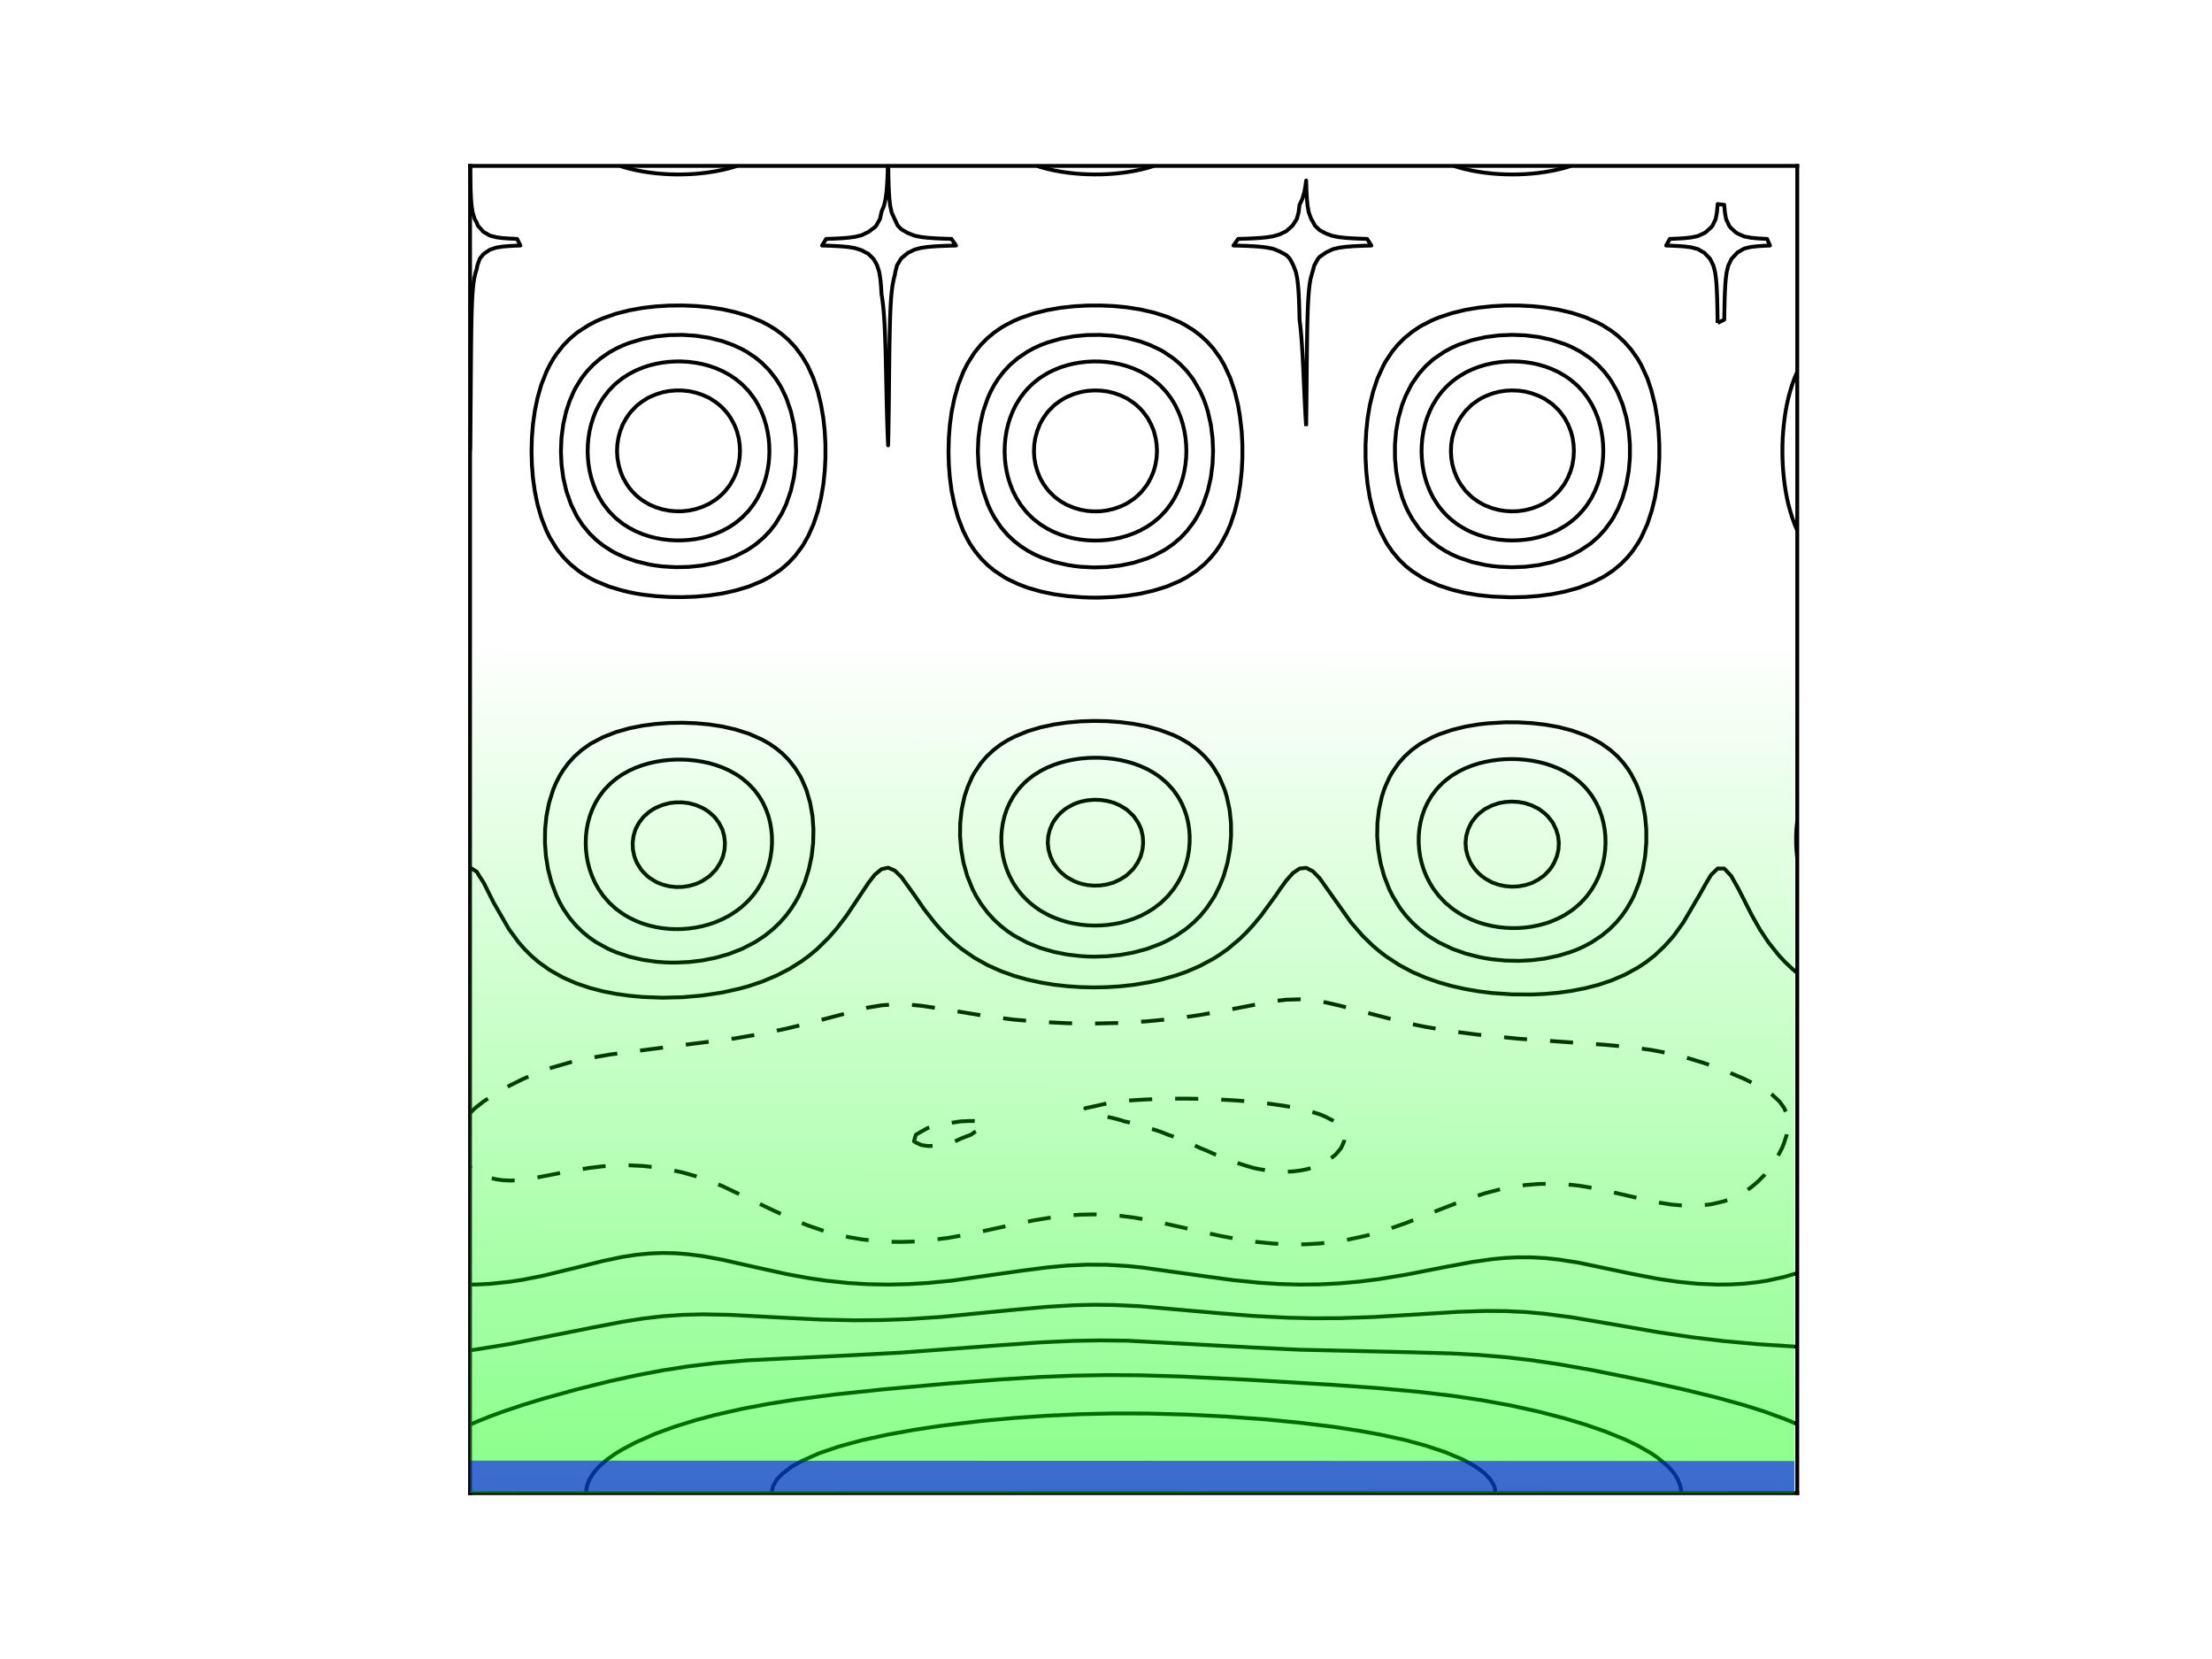 <?xml version="1.0" encoding="UTF-8" standalone="no"?>
<!-- Created with Inkscape (http://www.inkscape.org/) -->

<svg
   xmlns:dc="http://purl.org/dc/elements/1.1/"
   xmlns:cc="http://creativecommons.org/ns#"
   xmlns:rdf="http://www.w3.org/1999/02/22-rdf-syntax-ns#"
   xmlns:svg="http://www.w3.org/2000/svg"
   xmlns="http://www.w3.org/2000/svg"
   xmlns:xlink="http://www.w3.org/1999/xlink"
   xmlns:sodipodi="http://sodipodi.sourceforge.net/DTD/sodipodi-0.dtd"
   xmlns:inkscape="http://www.inkscape.org/namespaces/inkscape"
   id="svg4371"
   version="1.1"
   inkscape:version="0.91 r13725"
   xml:space="preserve"
   width="720"
   height="540"
   viewBox="0 0 720 540"
   sodipodi:docname="deceptive-gradient-with-subset.svg"><defs
     id="defs4375"><linearGradient
       inkscape:collect="always"
       id="linearGradient5111"><stop
         style="stop-color:#00ff00;stop-opacity:1;"
         offset="0"
         id="stop5113" /><stop
         style="stop-color:#00ff00;stop-opacity:0;"
         offset="1"
         id="stop5115" /></linearGradient><clipPath
       clipPathUnits="userSpaceOnUse"
       id="clipPath4389"><path
         d="m 122.4,43.2 345.6,0 0,345.6 -345.6,0 0,-345.6 z"
         id="path4391"
         inkscape:connector-curvature="0" /></clipPath><clipPath
       clipPathUnits="userSpaceOnUse"
       id="clipPath4401"><path
         d="m 122.4,43.2 345.6,0 0,345.6 -345.6,0 0,-345.6 z"
         id="path4403"
         inkscape:connector-curvature="0" /></clipPath><clipPath
       clipPathUnits="userSpaceOnUse"
       id="clipPath4411"><path
         d="m 122.4,43.2 345.6,0 0,345.6 -345.6,0 0,-345.6 z"
         id="path4413"
         inkscape:connector-curvature="0" /></clipPath><clipPath
       clipPathUnits="userSpaceOnUse"
       id="clipPath4431"><path
         d="m 122.4,43.2 345.6,0 0,345.6 -345.6,0 0,-345.6 z"
         id="path4433"
         inkscape:connector-curvature="0" /></clipPath><clipPath
       clipPathUnits="userSpaceOnUse"
       id="clipPath4463"><path
         d="m 122.4,43.2 345.6,0 0,345.6 -345.6,0 0,-345.6 z"
         id="path4465"
         inkscape:connector-curvature="0" /></clipPath><clipPath
       clipPathUnits="userSpaceOnUse"
       id="clipPath4485"><path
         d="m 122.4,43.2 345.6,0 0,345.6 -345.6,0 0,-345.6 z"
         id="path4487"
         inkscape:connector-curvature="0" /></clipPath><clipPath
       clipPathUnits="userSpaceOnUse"
       id="clipPath4507"><path
         d="m 122.4,43.2 345.6,0 0,345.6 -345.6,0 0,-345.6 z"
         id="path4509"
         inkscape:connector-curvature="0" /></clipPath><linearGradient
       inkscape:collect="always"
       xlink:href="#linearGradient5111"
       id="linearGradient5117"
       x1="206.289"
       y1="486"
       x2="207.118"
       y2="208.149"
       gradientUnits="userSpaceOnUse" /></defs><sodipodi:namedview
     pagecolor="#ffffff"
     bordercolor="#666666"
     borderopacity="1"
     objecttolerance="10"
     gridtolerance="10"
     guidetolerance="10"
     inkscape:pageopacity="0"
     inkscape:pageshadow="2"
     inkscape:window-width="1920"
     inkscape:window-height="1033"
     id="namedview4373"
     showgrid="false"
     inkscape:zoom="1.7481481"
     inkscape:cx="293.64632"
     inkscape:cy="250.64567"
     inkscape:window-x="-3"
     inkscape:window-y="24"
     inkscape:window-maximized="1"
     inkscape:current-layer="layer1"
     inkscape:object-paths="true"
     inkscape:snap-intersection-paths="true"
     inkscape:object-nodes="true"
     inkscape:snap-smooth-nodes="true"
     inkscape:snap-midpoints="true" /><g
     id="g4379"
     inkscape:groupmode="layer"
     inkscape:label="deceptive"
     transform="matrix(1.25,0,0,-1.25,0,540)"
     sodipodi:insensitive="true"><g
       id="g4385"><g
         id="g4387"
         clip-path="url(#clipPath4389)"><path
           d="m 328.032,127.536 -1.602,0.336 -0.126,0.032 -1.728,0.508 -1.728,0.544 -1.728,0.564 -0.235,0.08 -1.493,0.608 -1.728,0.686 -1.124,0.434 -0.604,0.28 -1.728,0.767 -1.687,0.681 -0.041,0.02 -1.728,0.807 -1.728,0.703 -0.533,0.198 -1.195,0.552 -1.728,0.69 -1.423,0.486 -0.305,0.138 -1.728,0.684 -1.728,0.561 -1.26,0.346 -0.468,0.185 -1.728,0.581 -1.728,0.468 -1.728,0.383 -0.588,0.111 -1.14,0.378 -1.728,0.464 -1.728,0.375 -1.728,0.31 -1.333,0.201 -0.395,0.287 -1.728,1.12 -0.506,0.321 0.506,0.101 1.728,0.375 1.728,0.392 1.728,0.388 1.728,0.364 0.557,0.109 1.171,0.098 1.728,0.135 1.728,0.122 1.728,0.107 1.728,0.091 1.728,0.075 1.728,0.058 1.728,0.042 1.728,0.026 1.728,0.01 1.728,-0.005 1.728,-0.019 1.728,-0.034 1.728,-0.047 1.728,-0.061 1.728,-0.074 1.728,-0.088 1.728,-0.101 1.728,-0.115 1.728,-0.13 1.04,-0.088 0.688,-0.068 1.728,-0.189 1.728,-0.206 1.728,-0.226 1.728,-0.247 1.728,-0.271 1.728,-0.298 1.172,-0.223 0.556,-0.126 1.728,-0.432 1.728,-0.48 1.728,-0.538 0.438,-0.152 1.29,-0.58 1.728,-0.892 0.438,-0.256 1.29,-1.156 0.548,-0.572 0.749,-1.728 -0.074,-1.728 -0.765,-1.728 -0.458,-0.559 -0.997,-1.169 -0.731,-0.581 -1.551,-1.147 -0.177,-0.097 -1.728,-0.834 -1.728,-0.715 -0.247,-0.082 -1.481,-0.38 -1.728,-0.326 -1.728,-0.207 -1.728,-0.089 -1.728,0.023 -1.728,0.127 -1.728,0.219 -1.728,0.297"
           style="fill:none;stroke:#000000;stroke-width:1;stroke-linecap:butt;stroke-linejoin:round;stroke-miterlimit:10;stroke-dasharray:6, 6;stroke-dashoffset:0;stroke-opacity:1"
           id="path4393"
           inkscape:connector-curvature="0" /><path
           d="m 238.176,134.642 -0.177,0.142 0.177,0.687 0.304,1.041 1.424,0.829 1.624,0.899 0.104,0.032 1.728,0.441 1.728,0.389 1.728,0.344 1.728,0.306 1.434,0.216 0.294,0.026 1.728,0.086 1.728,0.02 1.728,-0.07 0.578,-0.061 -0.075,-1.728 -0.503,-0.197 -1.728,-0.872 -0.893,-0.659 L 252,136.217 l -1.728,-0.676 -1.599,-0.757 -0.129,-0.037 -1.728,-0.433 -1.728,-0.386 -1.728,-0.279 -1.728,-0.077 -1.728,0.266 -1.728,0.805"
           style="fill:none;stroke:#000000;stroke-width:1;stroke-linecap:butt;stroke-linejoin:round;stroke-miterlimit:10;stroke-dasharray:6, 6;stroke-dashoffset:0;stroke-opacity:1"
           id="path4395"
           inkscape:connector-curvature="0" /></g></g><g
       id="g4397"><g
         id="g4399"
         clip-path="url(#clipPath4401)"><path
           d="m 122.4,142.163 1.294,1.261 0.434,0.352 1.745,1.376 3.439,2.238 3.456,1.948 3.456,1.715 3.456,1.495 3.456,1.287 5.849,1.686 4.519,0.951 5.184,0.909 10.368,1.365 22.464,2.877 6.912,1.2 6.392,1.338 5.704,1.382 15.552,4.101 3.456,0.567 3.456,0.261 3.456,-0.056 3.456,-0.319 5.184,-0.772 12.096,-1.982 6.912,-0.861 7.112,-0.592 6.712,-0.33 6.912,-0.089 6.912,0.161 6.912,0.413 6.912,0.673 6.399,0.899 5.697,0.99 13.824,2.677 3.456,0.395 3.456,0.099 3.456,-0.25 3.456,-0.572 3.456,-0.803 17.28,-4.499 5.184,-1.058 6.912,-1.156 6.912,-0.893 10.368,-1.03 10.368,-0.731 12.096,-0.841 6.912,-0.641 5.184,-0.707 5.184,-0.993 3.456,-0.86 5.184,-1.581 5.184,-1.898 5.184,-2.198 3.456,-1.719 1.728,-0.987 2.165,-1.479 1.864,-1.728 1.235,-1.728 0.702,-1.728 0.282,-1.728 -0.048,-1.728 -0.306,-1.728 -0.709,-2.205 -0.499,-1.251 -1.229,-2.357 -0.649,-1.099 -1.191,-1.728 -1.616,-1.947 -1.728,-1.731 -1.817,-1.506 -2.718,-1.728 -2.377,-1.112 -1.728,-0.644 -3.456,-0.808 -3.456,-0.375 -3.456,0.007 -3.456,0.317 -3.456,0.547 -3.456,0.726 -12.096,2.806 -5.184,0.853 -3.456,0.342 -3.456,0.14 -3.456,-0.068 -3.456,-0.282 -3.456,-0.501 -3.456,-0.702 -3.456,-0.908 -5.184,-1.689 -6.912,-2.675 -8.64,-3.436 -5.184,-1.806 -5.184,-1.487 -5.184,-1.118 -3.456,-0.531 -3.456,-0.36 -3.456,-0.201 -3.456,-0.043 -5.184,0.22 -5.184,0.529 -3.456,0.52 -5.184,0.971 -6.912,1.543 -10.377,2.313 -5.175,0.912 -3.456,0.432 -3.456,0.273 -3.456,0.106 -3.456,-0.065 -3.456,-0.232 -3.456,-0.391 -5.184,-0.851 -6.912,-1.437 -10.368,-2.254 -5.184,-0.899 -5.184,-0.665 -3.456,-0.265 -3.456,-0.112 -3.456,0.048 -3.458,0.215 -3.454,0.413 -3.456,0.596 -3.456,0.777 -3.456,1.001 -3.456,1.187 -3.456,1.368 -5.184,2.361 -13.824,6.599 -3.456,1.371 -3.456,1.188 -3.456,0.978 -3.456,0.764 -3.456,0.555 -3.456,0.366 -3.456,0.163 -3.456,-0.032 -3.456,-0.223 -3.53,-0.423 -5.11,-0.849 -10.368,-2.014 -3.456,-0.377 -1.728,-0.049 -1.728,0.078 -1.728,0.229 -1.728,0.402 -2.3,0.852 -1.156,0.662 -1.728,1.286 0,0"
           style="fill:none;stroke:#000000;stroke-width:1;stroke-linecap:butt;stroke-linejoin:round;stroke-miterlimit:10;stroke-dasharray:6, 6;stroke-dashoffset:0;stroke-opacity:1"
           id="path4405"
           inkscape:connector-curvature="0" /></g></g><g
       id="g4407"><g
         id="g4409"
         clip-path="url(#clipPath4411)"><path
           d="m 468,100.491 -3.456,-1.02 -4.465,-0.975 -2.447,-0.383 -3.456,-0.375 -3.456,-0.201 -3.456,-0.039 -5.184,0.217 -5.184,0.511 -5.184,0.771 -6.912,1.322 -13.824,2.903 -5.184,0.807 -3.456,0.363 -3.456,0.193 -3.456,0.014 -3.456,-0.162 -3.456,-0.325 -5.184,-0.738 -6.912,-1.284 -10.368,-2.03 -6.912,-1.132 -5.184,-0.657 -5.184,-0.458 -5.184,-0.259 -5.184,-0.056 -5.184,0.142 -5.184,0.327 -6.912,0.69 -8.64,1.175 -15.135,2.121 -3.873,0.386 -5.184,0.308 -5.184,0.04 -5.184,-0.234 -5.342,-0.499 -6.754,-0.876 -18.16,-2.58 -6.032,-0.577 -5.184,-0.31 -5.184,-0.115 -5.184,0.095 -5.184,0.312 -5.701,0.595 -4.667,0.689 -5.676,1.039 -8.148,1.797 -8.64,1.949 -5.184,0.951 -3.832,0.487 -3.08,0.244 -3.456,0.074 -3.456,-0.14 -3.456,-0.346 -3.456,-0.53 -5.184,-1.085 -6.912,-1.725 -8.64,-2.102 -5.184,-1.029 -3.456,-0.538 -5.184,-0.543 -3.456,-0.171 -1.728,-0.022 0,0"
           style="fill:none;stroke:#000000;stroke-width:1;stroke-linecap:butt;stroke-linejoin:round;stroke-miterlimit:10;stroke-dasharray:none;stroke-opacity:1"
           id="path4415"
           inkscape:connector-curvature="0" /><path
           d="m 122.4,206.076 1.728,-1.043 0.673,-1.129 1.134,-1.728 2.588,-5.184 3.983,-6.912 2.536,-3.456 1.516,-1.728 1.726,-1.728 2.002,-1.728 2.85,-2.028 3.456,-1.95 3.456,-1.511 3.456,-1.172 3.456,-0.905 3.456,-0.676 3.456,-0.482 3.456,-0.324 5.184,-0.196 5.184,0.127 5.184,0.451 5.184,0.777 4.379,0.976 2.533,0.694 3.456,1.164 3.816,1.598 3.337,1.728 3.215,2.033 1.932,1.423 2.072,1.728 2.908,2.865 1.728,1.954 0.323,0.366 2.651,3.456 5.776,8.64 1.619,2.07 1.728,1.42 1.728,0.393 1.728,-0.748 1.728,-1.682 3.528,-4.909 2.377,-3.456 2.736,-3.502 1.728,-1.972 1.728,-1.775 1.728,-1.59 1.863,-1.529 3.321,-2.297 3.456,-1.93 3.456,-1.548 3.456,-1.235 3.456,-0.98 3.456,-0.754 3.456,-0.569 3.456,-0.392 3.456,-0.231 3.456,-0.079 3.456,0.069 3.456,0.22 3.456,0.379 4.244,0.708 2.668,0.578 4.073,1.15 2.839,1 3.456,1.498 3.456,1.86 1.728,1.091 2.064,1.463 3.12,2.632 1.728,1.69 1.728,1.879 1.728,2.075 0.311,0.364 3.79,5.184 1.171,1.728 1.641,2.263 1.728,1.943 1.728,1.176 1.728,0.182 1.728,-0.883 1.728,-1.764 8.209,-11.557 2.988,-3.456 2.627,-2.545 1.728,-1.477 1.728,-1.329 3.456,-2.266 3.456,-1.841 3.456,-1.495 3.456,-1.208 3.456,-0.978 3.456,-0.764 3.456,-0.596 3.456,-0.427 5.184,-0.356 5.184,-0.036 3.456,0.156 3.456,0.31 3.456,0.481 3.456,0.674 3.456,0.884 3.456,1.153 3.456,1.477 3.456,1.888 2.086,1.384 2.22,1.728 2.607,2.469 1.728,1.924 0.679,0.791 2.495,3.456 4.054,6.912 1.956,3.456 1.184,1.982 1.728,1.684 1.728,-0.012 1.807,-1.926 1.932,-3.456 3.51,-6.912 1.961,-3.456 2.284,-3.456 2.76,-3.456 1.625,-1.728 1.837,-1.728 1.293,-1.084 0,0"
           style="fill:none;stroke:#000000;stroke-width:1;stroke-linecap:butt;stroke-linejoin:round;stroke-miterlimit:10;stroke-dasharray:none;stroke-opacity:1"
           id="path4417"
           inkscape:connector-curvature="0" /><path
           d="m 122.451,388.8 0.017,-1.728 0.024,-1.728 0.035,-1.728 0.052,-1.728 0.083,-1.728 0.141,-1.728 0.259,-1.728 0.543,-1.728 0.523,-0.926 0.292,-0.802 1.436,-1.58 0.224,-0.148 1.504,-0.873 1.728,-0.443 1.728,-0.214 1.728,-0.119 1.728,-0.073 0.161,-0.006 0.851,-1.728 -1.012,-0.035 -1.728,-0.082 -1.728,-0.137 -1.728,-0.256 -1.728,-0.575 -0.982,-0.643 -0.746,-0.55 -0.941,-1.178 -0.612,-1.728 -0.175,-0.962 -0.254,-0.766 -0.407,-1.728 -0.241,-1.728 -0.155,-1.728 -0.107,-1.728 -0.077,-1.728 -0.058,-1.728 -0.045,-1.728 -0.035,-1.728 -0.029,-1.728 -0.024,-1.728 -0.02,-1.728 -0.018,-1.728 -0.016,-1.728 -0.014,-1.728 -0.013,-1.728 -0.013,-1.728 -0.012,-1.728 -0.013,-1.728 -0.013,-1.728 -0.014,-1.728 -0.015,-1.728 -0.016,-1.728 -0.018,-1.728 -0.021,-1.728 -0.024,-1.728 -0.028,-1.728 -0.029,-1.58"
           style="fill:none;stroke:#000000;stroke-width:1;stroke-linecap:butt;stroke-linejoin:round;stroke-miterlimit:10;stroke-dasharray:none;stroke-opacity:1"
           id="path4419"
           inkscape:connector-curvature="0" /><path
           d="m 231.3,388.8 0.024,-1.728 0.034,-1.728 0.05,-1.728 0.075,-1.728 0.119,-1.728 0.201,-1.728 0.369,-1.728 0.771,-1.728 0.05,-0.083 0.773,-1.645 0.955,-0.963 1.315,-0.765 0.413,-0.222 1.728,-0.678 1.728,-0.345 1.728,-0.197 1.728,-0.123 1.728,-0.082 1.728,-0.057 0.932,-0.024 0.796,-1.129 0.409,-0.599 -0.409,-0.009 -1.728,-0.046 -1.728,-0.064 -1.728,-0.094 -1.728,-0.145 -1.728,-0.241 -1.728,-0.45 -1.362,-0.68 -0.366,-0.155 -1.728,-1.427 -0.116,-0.146 -1.038,-1.728 -0.441,-1.728 -0.132,-0.819 -0.246,-0.909 -0.342,-1.728 -0.221,-1.728 -0.152,-1.728 -0.11,-1.728 -0.082,-1.728 -0.064,-1.728 -0.05,-1.728 -0.041,-1.728 -0.034,-1.728 -0.029,-1.728 -0.025,-1.728 -0.022,-1.728 -0.02,-1.728 -0.019,-1.728 -0.018,-1.728 -0.018,-1.728 -0.018,-1.728 -0.018,-1.728 -0.02,-1.728 -0.021,-1.728 -0.024,-1.728 -0.026,-1.728 -0.03,-1.728 -0.034,-1.728 -0.039,-1.728 -0.005,-0.202 -0.011,0.202 -0.079,1.728 -0.069,1.728 -0.06,1.728 -0.053,1.728 -0.047,1.728 -0.043,1.728 -0.039,1.728 -0.037,1.728 -0.036,1.728 -0.035,1.728 -0.036,1.728 -0.038,1.728 -0.04,1.728 -0.044,1.728 -0.05,1.728 -0.058,1.728 -0.068,1.728 -0.082,1.728 -0.1,1.728 -0.126,1.728 -0.163,1.728 -0.218,1.728 -0.195,1.212 -0.027,0.516 -0.109,1.728 -0.169,1.728 -0.284,1.728 -0.539,1.728 -0.6,1.109 -0.378,0.619 -1.35,1.321 -0.816,0.407 -0.912,0.504 -1.728,0.558 -1.728,0.283 -1.728,0.164 -1.728,0.103 -1.728,0.069 -1.658,0.047 1.068,1.728 0.591,0.017 1.728,0.061 1.728,0.09 1.728,0.139 1.728,0.23 1.728,0.418 1.609,0.773 0.119,0.053 1.728,1.28 0.358,0.395 0.969,1.728 0.381,1.728 0.02,0.135 0.651,1.593 0.4,1.728 0.238,1.728 0.15,1.728 0.1,1.728 0.068,1.728 0.048,1.728"
           style="fill:none;stroke:#000000;stroke-width:1;stroke-linecap:butt;stroke-linejoin:round;stroke-miterlimit:10;stroke-dasharray:none;stroke-opacity:1"
           id="path4421"
           inkscape:connector-curvature="0" /><path
           d="m 340.128,321.047 -0.027,0.361 -0.113,1.728 -0.101,1.728 -0.092,1.728 -0.085,1.728 -0.08,1.728 -0.077,1.728 -0.076,1.728 -0.078,1.728 -0.081,1.728 -0.087,1.728 -0.096,1.728 -0.108,1.728 -0.125,1.728 -0.147,1.728 -0.177,1.728 -0.18,1.461 -0.005,0.267 -0.038,1.728 -0.05,1.728 -0.067,1.728 -0.092,1.728 -0.134,1.728 -0.207,1.728 -0.348,1.728 -0.665,1.728 -0.123,0.249 -0.777,1.479 -0.951,0.985 -1.387,0.743 -0.341,0.196 -1.728,0.695 -1.728,0.342 -1.728,0.195 -1.728,0.122 -1.728,0.081 -1.728,0.057 -1.656,0.04 1.225,1.728 0.431,0.011 1.728,0.051 1.728,0.071 1.728,0.105 1.728,0.162 1.728,0.27 1.728,0.498 1.15,0.56 0.578,0.272 1.632,1.456 0.096,0.142 1.017,1.586 0.466,1.728 0.224,1.728 0.021,0.23 0.715,1.498 0.513,1.728 0.323,1.728 0.177,1.386 0.035,-1.386 0.063,-1.728 0.1,-1.728 0.168,-1.728 0.308,-1.728 0.64,-1.728 0.414,-0.685 0.557,-1.043 1.171,-1.139 1.079,-0.589 0.649,-0.342 1.728,-0.62 1.728,-0.321 1.728,-0.186 1.728,-0.117 1.728,-0.078 1.728,-0.055 0.32,-0.009 1.112,-1.728 -1.432,-0.038 -1.728,-0.061 -1.728,-0.089 -1.728,-0.137 -1.728,-0.226 -1.728,-0.414 -1.566,-0.763 -0.162,-0.065 -1.728,-1.204 -0.388,-0.459 -0.97,-1.728 -0.37,-1.437 -0.099,-0.291 -0.476,-1.728 -0.284,-1.728 -0.184,-1.728 -0.127,-1.728 -0.092,-1.728 -0.069,-1.728 -0.053,-1.728 -0.042,-1.728 -0.034,-1.728 -0.029,-1.728 -0.024,-1.728 -0.021,-1.728 -0.019,-1.728 -0.017,-1.728 -0.016,-1.728 -0.015,-1.728 -0.015,-1.728 -0.015,-1.728 -0.016,-1.728 -0.017,-1.728 -0.018,-1.728 -0.02,-1.728 -0.022,-1.728 -0.005,-0.361"
           style="fill:none;stroke:#000000;stroke-width:1;stroke-linecap:butt;stroke-linejoin:round;stroke-miterlimit:10;stroke-dasharray:none;stroke-opacity:1"
           id="path4423"
           inkscape:connector-curvature="0" /><path
           d="m 447.264,347.901 -0.015,1.155 -0.026,1.728 -0.034,1.728 -0.046,1.728 -0.063,1.728 -0.092,1.728 -0.142,1.728 -0.24,1.728 -0.459,1.728 -0.611,1.239 -0.237,0.489 -1.491,1.565 -0.292,0.163 -1.436,0.822 -1.728,0.445 -1.728,0.218 -1.728,0.124 -1.728,0.077 -1.302,0.041 0.946,1.728 0.356,0.011 1.728,0.069 1.728,0.108 1.728,0.184 1.728,0.35 1.728,0.794 0.33,0.213 1.398,1.235 0.403,0.493 0.826,1.728 0.32,1.728 0.153,1.728 0.026,0.42 1.728,-0.185 0.015,-0.236 0.149,-1.728 0.309,-1.728 0.783,-1.728 0.472,-0.592 1.242,-1.136 0.486,-0.325 1.728,-0.765 1.728,-0.333 1.728,-0.172 1.728,-0.1 0.773,-0.032 0.775,-1.728 -1.547,-0.064 -1.728,-0.114 -1.728,-0.202 -1.728,-0.415 -1.591,-0.932 -0.137,-0.078 -1.554,-1.65 -0.174,-0.36 -0.667,-1.368 -0.436,-1.728 -0.23,-1.728 -0.137,-1.728 -0.089,-1.728 -0.061,-1.728 -0.044,-1.728 -0.033,-1.728 -0.026,-1.728 -0.004,-0.291 -1.728,-0.864"
           style="fill:none;stroke:#000000;stroke-width:1;stroke-linecap:butt;stroke-linejoin:round;stroke-miterlimit:10;stroke-dasharray:none;stroke-opacity:1"
           id="path4425"
           inkscape:connector-curvature="0" /></g></g><g
       id="g4427"><g
         id="g4429"
         clip-path="url(#clipPath4431)"><path
           d="m 468,81.31 -10.368,0.678 -8.64,0.786 -8.64,1.042 -8.64,1.298 -12.096,2.11 -10.368,1.757 -6.912,0.91 -5.184,0.465 -5.184,0.244 -5.184,0.032 -6.912,-0.223 -10.368,-0.643 -12.096,-0.727 -8.64,-0.286 -6.912,-0.03 -6.912,0.16 -8.64,0.455 -8.64,0.687 -20.736,1.831 -6.912,0.327 -5.184,0.057 -5.184,-0.117 -6.912,-0.405 -8.64,-0.779 -19.008,-1.864 -8.64,-0.569 -6.912,-0.253 -6.912,-0.06 -8.64,0.183 -10.368,0.512 -13.824,0.747 -6.912,0.12 -5.184,-0.134 -5.184,-0.37 -5.184,-0.611 -5.184,-0.82 L 154.727,86.4 132.768,82.03 l -8.64,-1.409 -1.728,-0.255 0,0"
           style="fill:none;stroke:#000000;stroke-width:1;stroke-linecap:butt;stroke-linejoin:round;stroke-miterlimit:10;stroke-dasharray:none;stroke-opacity:1"
           id="path4435"
           inkscape:connector-curvature="0" /><path
           d="m 468,218.269 -0.071,-0.541 -0.15,-1.728 -0.073,-1.728 10e-4,-1.728 0.074,-1.728 0.148,-1.728 0.071,-0.552"
           style="fill:none;stroke:#000000;stroke-width:1;stroke-linecap:butt;stroke-linejoin:round;stroke-miterlimit:10;stroke-dasharray:none;stroke-opacity:1"
           id="path4437"
           inkscape:connector-curvature="0" /><path
           d="m 468,335.184 -0.719,-1.68 -0.622,-1.728 -0.388,-1.267 -0.142,-0.461 -0.463,-1.728 -0.385,-1.728 -0.318,-1.728 -0.257,-1.728 -0.163,-1.379 -0.043,-0.349 -0.165,-1.728 -0.115,-1.728 -0.068,-1.728 -0.021,-1.728 0.024,-1.728 0.07,-1.728 0.118,-1.728 0.168,-1.728 0.032,-0.257 0.176,-1.471 0.26,-1.728 0.321,-1.728 0.389,-1.728 0.466,-1.728 0.116,-0.377 0.416,-1.351 0.626,-1.728 L 468,293.888"
           style="fill:none;stroke:#000000;stroke-width:1;stroke-linecap:butt;stroke-linejoin:round;stroke-miterlimit:10;stroke-dasharray:none;stroke-opacity:1"
           id="path4439"
           inkscape:connector-curvature="0" /><path
           d="m 161.445,388.8 0.699,-0.228 1.728,-0.486 1.728,-0.403 1.728,-0.33 1.728,-0.264 0.145,-0.017 1.583,-0.194 1.728,-0.155 1.728,-0.1 1.728,-0.047 1.728,0.004 1.728,0.056 1.728,0.109 1.728,0.164 1.27,0.163 0.458,0.058 1.728,0.275 1.728,0.341 1.728,0.416 1.728,0.501 0.412,0.137"
           style="fill:none;stroke:#000000;stroke-width:1;stroke-linecap:butt;stroke-linejoin:round;stroke-miterlimit:10;stroke-dasharray:none;stroke-opacity:1"
           id="path4441"
           inkscape:connector-curvature="0" /><path
           d="m 270.021,388.8 0.987,-0.316 1.728,-0.471 1.728,-0.39 1.728,-0.318 1.587,-0.233 0.141,-0.021 1.728,-0.202 1.728,-0.145 1.728,-0.091 1.728,-0.039 1.728,0.013 1.728,0.065 1.728,0.118 1.728,0.174 0.965,0.129 0.763,0.1 1.728,0.285 1.728,0.353 1.728,0.43 1.728,0.516 0.128,0.043"
           style="fill:none;stroke:#000000;stroke-width:1;stroke-linecap:butt;stroke-linejoin:round;stroke-miterlimit:10;stroke-dasharray:none;stroke-opacity:1"
           id="path4443"
           inkscape:connector-curvature="0" /><path
           d="m 378.59,388.8 1.282,-0.401 1.728,-0.457 1.728,-0.377 1.728,-0.307 1.313,-0.186 0.415,-0.06 1.728,-0.193 1.728,-0.136 1.728,-0.082 1.728,-0.03 1.728,0.022 1.728,0.074 1.728,0.127 1.728,0.183 0.68,0.095 1.048,0.143 1.728,0.296 1.728,0.366 1.728,0.443 1.565,0.48"
           style="fill:none;stroke:#000000;stroke-width:1;stroke-linecap:butt;stroke-linejoin:round;stroke-miterlimit:10;stroke-dasharray:none;stroke-opacity:1"
           id="path4445"
           inkscape:connector-curvature="0" /><path
           d="m 172.512,181.438 1.728,-0.08 1.728,-0.016 3.456,0.156 3.456,0.41 3.456,0.683 3.456,0.989 3.456,1.346 3.456,1.793 2.467,1.633 2.15,1.728 1.795,1.728 1.521,1.728 1.3,1.728 1.135,1.769 0.94,1.687 1.528,3.456 1.085,3.456 0.73,3.456 0.39,3.456 0.075,3.456 -0.245,3.456 -0.602,3.456 -1.017,3.456 -1.156,2.669 -0.397,0.787 -1.331,2.15 -1.728,2.186 -1.728,1.725 -1.728,1.402 -1.757,1.177 -1.699,0.959 -3.456,1.525 -3.456,1.096 -3.456,0.791 -3.456,0.528 -3.456,0.313 -3.456,0.127 -3.456,-0.063 -3.456,-0.249 -3.456,-0.449 -3.456,-0.692 -3.456,-0.979 -3.456,-1.356 -2.929,-1.55 -0.527,-0.325 -1.975,-1.403 -1.958,-1.728 -1.575,-1.728 -1.405,-1.913 -0.944,-1.543 -0.874,-1.728 -0.731,-1.728 -1.076,-3.456 -0.683,-3.456 -0.34,-3.456 -0.038,-3.456 0.254,-3.456 0.562,-3.456 0.899,-3.456 1.243,-3.306 0.891,-1.878 0.983,-1.728 1.583,-2.297 1.728,-2.039 1.728,-1.679 1.728,-1.408 1.766,-1.217 3.154,-1.728 1.992,-0.863 3.456,-1.157 3.456,-0.798 3.456,-0.495 1.728,-0.144 0,0"
           style="fill:none;stroke:#000000;stroke-width:1;stroke-linecap:butt;stroke-linejoin:round;stroke-miterlimit:10;stroke-dasharray:none;stroke-opacity:1"
           id="path4447"
           inkscape:connector-curvature="0" /><path
           d="m 281.376,183.034 1.728,-0.105 1.728,-0.043 3.456,0.102 3.456,0.357 3.456,0.629 3.456,0.93 3.456,1.293 1.728,0.806 2.427,1.349 2.524,1.728 2.057,1.728 1.715,1.728 1.645,1.991 1.728,2.574 0.374,0.619 1.354,2.731 0.981,2.453 0.994,3.456 0.635,3.456 0.295,3.456 -0.029,3.456 -0.366,3.456 -0.755,3.456 -0.532,1.728 -1.224,2.916 -0.263,0.54 -1.465,2.426 -0.742,1.03 -1.489,1.728 -1.849,1.728 -2.348,1.728 -2.212,1.29 -1.728,0.831 -3.456,1.305 -3.456,0.956 -3.456,0.664 -3.456,0.447 -3.456,0.25 -3.456,0.065 -3.456,-0.115 -3.456,-0.304 -3.456,-0.502 -3.456,-0.738 -3.456,-1.042 -3.346,-1.381 -1.838,-0.957 -1.728,-1.079 -1.883,-1.419 -1.851,-1.728 -1.489,-1.728 -1.689,-2.521 -0.529,-0.935 L 252,227.124 251.165,224.64 l -0.748,-3.456 -0.38,-3.456 -0.042,-3.456 0.286,-3.456 0.604,-3.456 0.982,-3.456 1.399,-3.456 0.893,-1.728 1.297,-2.094 1.728,-2.297 1.728,-1.889 1.728,-1.583 1.728,-1.348 1.728,-1.16 3.456,-1.851 3.456,-1.375 3.456,-0.999 3.456,-0.684 3.456,-0.406 0,0"
           style="fill:none;stroke:#000000;stroke-width:1;stroke-linecap:butt;stroke-linejoin:round;stroke-miterlimit:10;stroke-dasharray:none;stroke-opacity:1"
           id="path4449"
           inkscape:connector-curvature="0" /><path
           d="m 385.056,182.812 1.728,-0.335 1.728,-0.266 3.456,-0.335 3.456,-0.082 3.456,0.17 3.456,0.435 3.615,0.771 3.297,1.024 1.779,0.704 1.677,0.781 1.753,0.947 2.605,1.728 2.093,1.728 1.722,1.728 1.441,1.728 1.218,1.728 1.264,2.173 0.653,1.283 1.377,3.456 0.962,3.456 0.605,3.456 0.3,3.456 -0.005,3.456 -0.317,3.456 -0.647,3.456 -0.471,1.728 -0.729,2.076 -0.57,1.38 -1.158,2.23 -0.752,1.226 -1.271,1.728 -1.553,1.728 -1.93,1.728 -2.461,1.728 -2.402,1.326 -1.728,0.781 -3.456,1.228 -3.456,0.895 -3.456,0.616 -3.456,0.391 -3.456,0.203 -3.456,0.014 -4.49,-0.27 -2.422,-0.267 -3.456,-0.581 -3.536,-0.88 -3.376,-1.151 -1.728,-0.753 -2.86,-1.552 -0.596,-0.379 -1.846,-1.349 -1.911,-1.728 -1.532,-1.728 -1.623,-2.335 -0.653,-1.121 -1.075,-2.313 -0.453,-1.143 -0.558,-1.728 -0.77,-3.456 -0.404,-3.456 -0.06,-3.456 0.265,-3.456 0.587,-3.456 0.941,-3.456 1.35,-3.456 0.861,-1.728 1.696,-2.788 0.457,-0.668 1.352,-1.728 1.647,-1.791 1.812,-1.665 2.261,-1.728 2.839,-1.758 3.571,-1.698 3.341,-1.189 3.456,-0.896 0,0"
           style="fill:none;stroke:#000000;stroke-width:1;stroke-linecap:butt;stroke-linejoin:round;stroke-miterlimit:10;stroke-dasharray:none;stroke-opacity:1"
           id="path4451"
           inkscape:connector-curvature="0" /><path
           d="m 283.104,276.413 1.728,-0.034 1.728,0.011 3.456,0.154 3.456,0.327 3.456,0.537 3.467,0.801 3.445,1.066 3.456,1.477 1.728,0.941 2.567,1.701 2.064,1.728 1.675,1.728 1.387,1.728 1.16,1.728 1.515,2.804 1.032,2.38 1.14,3.456 0.828,3.456 0.571,3.456 0.375,3.456 0.179,3.456 -0.002,3.456 -0.184,3.456 -0.484,4.118 -0.475,2.794 -0.841,3.456 -1.158,3.456 -1.587,3.456 -1.123,1.905 -1.728,2.393 -1.728,1.911 -1.728,1.565 -1.728,1.302 -2.081,1.292 -1.375,0.74 -3.456,1.479 -3.456,1.08 -3.456,0.796 -3.456,0.544 -3.456,0.333 -3.456,0.15 -3.456,-0.021 -3.456,-0.193 -3.456,-0.382 -3.456,-0.603 -3.456,-0.857 -3.456,-1.177 -1.728,-0.732 -2.247,-1.157 -1.209,-0.714 -1.728,-1.197 -1.861,-1.545 -1.711,-1.728 -1.612,-2 -1.728,-2.712 -1.122,-2.2 -1.358,-3.456 -0.978,-3.456 -0.721,-3.456 -0.473,-3.456 -0.269,-3.456 -0.088,-3.456 0.085,-3.456 0.265,-3.456 0.467,-3.456 0.735,-3.551 0.94,-3.361 1.338,-3.456 1.178,-2.336 0.648,-1.12 1.169,-1.728 1.639,-2.012 1.728,-1.727 1.76,-1.445 2.622,-1.728 0.802,-0.459 2.686,-1.269 2.498,-0.961 3.456,-0.994 3.456,-0.727 3.456,-0.481 3.73,-0.293 1.454,-0.067 0,0"
           style="fill:none;stroke:#000000;stroke-width:1;stroke-linecap:butt;stroke-linejoin:round;stroke-miterlimit:10;stroke-dasharray:none;stroke-opacity:1"
           id="path4453"
           inkscape:connector-curvature="0" /><path
           d="m 393.696,276.472 3.456,0.083 3.456,0.257 3.456,0.453 3.456,0.691 3.456,0.949 3.456,1.31 2.879,1.448 0.577,0.33 2.091,1.398 2.099,1.728 1.703,1.728 1.407,1.728 1.34,1.997 0.841,1.459 1.58,3.456 1.149,3.456 0.849,3.456 0.578,3.456 0.373,3.456 0.186,3.456 10e-4,3.456 -0.184,3.456 -0.371,3.456 -0.576,3.456 -0.972,3.855 -1.029,3.057 -1.585,3.456 -1.008,1.728 -1.562,2.218 -1.728,1.979 -1.728,1.615 -1.728,1.339 -2.361,1.49 -1.095,0.599 -3.456,1.516 -3.456,1.111 -3.456,0.816 -3.456,0.563 -3.456,0.349 -3.456,0.164 -3.456,-0.007 -3.456,-0.178 -3.456,-0.365 -3.456,-0.583 -3.456,-0.836 -3.456,-1.143 -1.728,-0.716 -2.541,-1.29 -0.915,-0.531 -1.772,-1.197 -2.111,-1.728 -1.711,-1.728 -1.412,-1.728 -1.634,-2.474 -0.559,-0.982 -1.584,-3.456 -1.155,-3.456 -0.849,-3.456 -0.583,-3.456 -0.363,-3.456 -0.181,-3.456 -0.001,-3.456 0.178,-3.456 0.359,-3.456 0.577,-3.456 0.841,-3.456 1.14,-3.456 0.724,-1.728 1.457,-2.823 0.375,-0.633 1.353,-1.971 1.728,-2.053 1.728,-1.666 1.728,-1.375 2.442,-1.574 1.014,-0.566 3.456,-1.546 3.456,-1.13 3.456,-0.83 3.456,-0.572 3.456,-0.356 4.585,-0.185 0.599,-0.008 0,0"
           style="fill:none;stroke:#000000;stroke-width:1;stroke-linecap:butt;stroke-linejoin:round;stroke-miterlimit:10;stroke-dasharray:none;stroke-opacity:1"
           id="path4455"
           inkscape:connector-curvature="0" /><path
           d="m 163.872,277.793 1.728,-0.345 1.728,-0.282 3.456,-0.402 3.456,-0.213 3.456,-0.041 3.456,0.128 3.456,0.308 3.456,0.515 3.456,0.769 3.456,1.036 3.456,1.433 1.82,0.965 2.657,1.728 0.708,0.537 1.728,1.515 1.728,1.844 1.728,2.302 0.467,0.714 1.261,2.266 1.3,2.918 1.153,3.456 0.825,3.456 0.587,3.456 0.373,3.456 0.179,3.456 -6.5e-4,3.456 -0.18,3.456 -0.376,3.456 -0.591,3.456 -0.832,3.456 -1.163,3.456 -1.273,2.838 -0.313,0.618 -1.415,2.355 -1.728,2.299 -1.728,1.844 -1.728,1.516 -1.728,1.265 -1.78,1.089 -1.676,0.887 -3.456,1.442 -3.456,1.049 -3.456,0.776 -3.456,0.525 -3.456,0.316 -3.456,0.135 -3.456,-0.035 -3.456,-0.208 -3.456,-0.398 -3.456,-0.624 -3.456,-0.878 -3.456,-1.211 -1.728,-0.747 -1.972,-1.03 -2.683,-1.728 -0.529,-0.393 -1.728,-1.468 -1.728,-1.779 -1.728,-2.208 -0.712,-1.063 -1.016,-1.767 -0.843,-1.689 -1.354,-3.456 -0.986,-3.456 -0.71,-3.456 -0.477,-3.456 -0.27,-3.456 -0.086,-3.456 0.09,-3.456 0.274,-3.456 0.481,-3.456 0.712,-3.456 0.989,-3.456 1.355,-3.456 0.863,-1.728 1.688,-2.763 0.495,-0.693 1.415,-1.728 1.709,-1.728 2.109,-1.728 1.184,-0.828 1.728,-1.034 1.728,-0.892 3.456,-1.409 3.462,-1.021 1.722,-0.415 0,0"
           style="fill:none;stroke:#000000;stroke-width:1;stroke-linecap:butt;stroke-linejoin:round;stroke-miterlimit:10;stroke-dasharray:none;stroke-opacity:1"
           id="path4457"
           inkscape:connector-curvature="0" /></g></g><g
       id="g4459"><g
         id="g4461"
         clip-path="url(#clipPath4463)"><path
           d="m 468,61.127 -1.728,0.75 -1.728,0.701 -5.184,1.886 -5.184,1.64 -6.912,1.916 -8.64,2.123 -10.904,2.434 -13.288,2.678 -8.64,1.52 -6.912,1.021 -6.912,0.804 -6.912,0.58 -6.912,0.38 -10.368,0.308 -29.376,0.668 -12.096,0.581 -32.832,1.774 -6.912,0.076 -6.912,-0.116 -8.64,-0.395 L 260.64,81.726 234.72,79.787 220.896,79.053 194.415,77.76 186.336,77.062 l -6.912,-0.831 -6.912,-1.078 -6.912,-1.315 -6.912,-1.522 -8.64,-2.149 -8.64,-2.399 -5.184,-1.588 -5.184,-1.738 -3.456,-1.274 -3.456,-1.388 -1.728,-0.754 0,0"
           style="fill:none;stroke:#000000;stroke-width:1;stroke-linecap:butt;stroke-linejoin:round;stroke-miterlimit:10;stroke-dasharray:none;stroke-opacity:1"
           id="path4467"
           inkscape:connector-curvature="0" /><path
           d="m 175.968,190.051 1.527,0.029 0.201,0.004 1.728,0.139 1.728,0.245 1.728,0.354 1.728,0.468 1.531,0.519 0.197,0.071 1.728,0.747 1.728,0.89 0.033,0.019 1.695,1.086 0.878,0.642 0.85,0.69 1.142,1.038 0.586,0.601 0.999,1.127 0.729,0.948 0.556,0.78 1.046,1.728 0.126,0.247 0.711,1.481 0.669,1.728 0.348,1.156 0.166,0.572 0.367,1.728 0.234,1.728 0.104,1.728 -0.025,1.728 -0.158,1.728 -0.295,1.728 -0.393,1.539 -0.051,0.189 -0.616,1.728 -0.798,1.728 -0.263,0.467 -0.768,1.261 -0.96,1.306 -0.342,0.422 -1.386,1.464 -0.281,0.264 -1.447,1.194 -0.743,0.534 -0.985,0.636 -1.728,0.953 -0.294,0.139 -1.434,0.625 -1.728,0.62 -1.679,0.483 -0.049,0.013 -1.728,0.374 -1.728,0.273 -1.728,0.178 -1.728,0.086 -1.728,-0.004 -1.728,-0.094 -1.728,-0.186 -1.728,-0.282 -1.612,-0.357 -0.116,-0.027 -1.728,-0.506 -1.728,-0.63 -1.282,-0.565 -0.446,-0.212 -1.728,-0.963 -0.852,-0.553 -0.876,-0.631 -1.326,-1.097 -0.402,-0.377 -1.283,-1.351 -0.445,-0.545 -0.876,-1.183 -0.852,-1.379 -0.2,-0.349 -0.82,-1.728 -0.641,-1.728 -0.068,-0.24 -0.403,-1.488 -0.326,-1.728 -0.192,-1.728 -0.063,-1.728 0.063,-1.728 0.189,-1.728 0.318,-1.728 0.414,-1.581 0.04,-0.147 0.611,-1.728 0.772,-1.728 0.305,-0.566 0.668,-1.162 1.06,-1.544 0.137,-0.184 1.496,-1.728 0.095,-0.096 1.728,-1.575 0.071,-0.057 1.657,-1.199 0.847,-0.529 0.881,-0.502 1.728,-0.838 0.964,-0.389 0.764,-0.287 1.728,-0.527 1.728,-0.405 1.728,-0.289 1.728,-0.179 1.012,-0.042 0.716,-0.029"
           style="fill:none;stroke:#000000;stroke-width:1;stroke-linecap:butt;stroke-linejoin:round;stroke-miterlimit:10;stroke-dasharray:none;stroke-opacity:1"
           id="path4469"
           inkscape:connector-curvature="0" /><path
           d="m 279.648,191.511 1.728,-0.278 1.728,-0.174 1.728,-0.073 1.728,0.028 1.728,0.129 1.728,0.231 1.728,0.336 0.387,0.099 1.341,0.363 1.728,0.587 1.728,0.714 0.133,0.064 1.595,0.834 1.466,0.894 0.262,0.176 1.728,1.318 0.275,0.234 1.453,1.396 0.314,0.332 1.414,1.718 0.008,0.01 1.137,1.728 0.584,1.068 0.341,0.66 0.732,1.728 0.572,1.728 0.082,0.334 0.334,1.394 0.277,1.728 0.143,1.728 0.011,1.728 -0.122,1.728 -0.261,1.728 -0.382,1.626 -0.025,0.102 -0.577,1.728 -0.756,1.728 -0.37,0.685 -0.607,1.043 -1.121,1.583 -0.113,0.145 -1.578,1.728 -0.037,0.035 -1.728,1.475 -0.291,0.218 -1.437,0.962 -1.342,0.766 -0.386,0.202 -1.728,0.778 -1.728,0.64 -0.355,0.108 -1.373,0.396 -1.728,0.393 -1.728,0.293 -1.728,0.199 -1.728,0.109 -1.728,0.021 -1.728,-0.067 -1.728,-0.156 -1.728,-0.248 -1.728,-0.345 -1.728,-0.449 -0.459,-0.146 -1.269,-0.429 -1.728,-0.71 -1.201,-0.589 -0.527,-0.281 -1.728,-1.073 -0.525,-0.374 -1.203,-0.959 -0.849,-0.769 -0.879,-0.913 -0.705,-0.815 -1.023,-1.395 -0.223,-0.333 -0.974,-1.728 -0.531,-1.178 -0.232,-0.55 -0.573,-1.728 -0.414,-1.728 -0.266,-1.728 -0.128,-1.728 0.007,-1.728 0.139,-1.728 0.274,-1.728 0.413,-1.728 0.559,-1.728 0.222,-0.542 0.508,-1.186 0.913,-1.728 0.307,-0.489 0.832,-1.239 0.896,-1.134 0.51,-0.594 1.218,-1.232 0.542,-0.496 1.186,-0.961 1.07,-0.767 0.658,-0.426 1.728,-0.976 0.673,-0.326 1.054,-0.47 1.728,-0.645 1.728,-0.521 0.389,-0.092 1.339,-0.297"
           style="fill:none;stroke:#000000;stroke-width:1;stroke-linecap:butt;stroke-linejoin:round;stroke-miterlimit:10;stroke-dasharray:none;stroke-opacity:1"
           id="path4471"
           inkscape:connector-curvature="0" /><path
           d="m 385.056,191.802 1.728,-0.516 1.728,-0.402 1.728,-0.292 1.728,-0.186 1.728,-0.082 1.728,0.022 1.728,0.126 1.728,0.233 1.728,0.344 1.728,0.461 0.892,0.299 0.836,0.3 1.728,0.752 1.303,0.676 0.425,0.241 1.728,1.134 0.471,0.352 1.257,1.05 0.724,0.678 1.004,1.072 0.559,0.656 1.169,1.597 0.089,0.131 1.002,1.728 0.637,1.34 0.175,0.388 0.631,1.728 0.482,1.728 0.343,1.728 0.098,0.804 0.11,0.924 0.08,1.728 -0.047,1.728 -0.143,1.411 -0.033,0.317 -0.315,1.728 -0.461,1.728 -0.619,1.728 -0.3,0.666 -0.51,1.062 -1.025,1.728 -0.193,0.275 -1.114,1.453 -0.614,0.684 -1.045,1.044 -0.683,0.599 -1.468,1.129 -0.26,0.179 -1.728,1.046 -0.979,0.503 -0.749,0.355 -1.728,0.692 -1.728,0.562 -0.455,0.119 -1.273,0.317 -1.728,0.329 -1.728,0.231 -1.728,0.139 -1.728,0.049 -1.728,-0.041 -1.728,-0.131 -1.728,-0.223 -1.728,-0.321 -1.424,-0.349 -0.304,-0.078 -1.728,-0.554 -1.728,-0.683 -0.88,-0.413 -0.848,-0.432 -1.728,-1.037 -0.376,-0.258 -1.352,-1.038 -0.788,-0.69 -0.94,-0.941 -0.704,-0.787 -1.024,-1.347 -0.265,-0.381 -1.008,-1.728 -0.455,-0.969 -0.334,-0.759 -0.597,-1.728 -0.435,-1.728 -0.286,-1.728 -0.077,-0.898 -0.069,-0.83 -0.012,-1.728 0.081,-1.186 0.037,-0.542 0.252,-1.728 0.389,-1.728 0.531,-1.728 0.518,-1.315 0.17,-0.413 0.873,-1.728 0.685,-1.128 0.389,-0.6 1.318,-1.728 0.021,-0.024 1.621,-1.704 0.107,-0.099 1.728,-1.451 0.237,-0.177 1.491,-1.005 1.235,-0.723 0.493,-0.265 1.728,-0.802 1.711,-0.661 0.017,-0.006"
           style="fill:none;stroke:#000000;stroke-width:1;stroke-linecap:butt;stroke-linejoin:round;stroke-miterlimit:10;stroke-dasharray:none;stroke-opacity:1"
           id="path4473"
           inkscape:connector-curvature="0" /><path
           d="m 169.056,285.014 1.728,-0.292 1.728,-0.213 3.456,-0.205 3.456,0.08 3.456,0.371 3.456,0.687 3.456,1.058 1.728,0.698 2.705,1.378 0.751,0.445 1.859,1.283 2.028,1.728 1.641,1.728 1.385,1.777 1.728,2.834 1.089,2.302 1.203,3.456 0.795,3.456 0.455,3.456 0.154,3.456 -0.142,3.456 -0.444,3.456 -0.782,3.456 -1.189,3.456 -1.138,2.416 -0.573,1.04 -1.155,1.791 -1.728,2.163 -1.728,1.738 -1.728,1.426 -2.296,1.522 -1.16,0.653 -2.314,1.075 -2.87,1.039 -3.456,0.865 -3.456,0.528 -3.456,0.226 -3.456,-0.059 -3.456,-0.347 -3.456,-0.663 -3.456,-1.024 -1.728,-0.679 -1.728,-0.807 -1.728,-0.962 -2.288,-1.571 -2.004,-1.728 -1.622,-1.728 -1.337,-1.728 -1.389,-2.223 -0.653,-1.233 -1.075,-2.499 -0.893,-2.685 -0.78,-3.456 -0.447,-3.456 -0.14,-3.456 0.155,-3.456 0.462,-3.456 0.797,-3.456 1.209,-3.456 1.365,-2.801 0.371,-0.655 1.357,-2.041 1.728,-2.086 1.728,-1.682 1.728,-1.384 2.238,-1.446 1.218,-0.669 2.347,-1.059 2.837,-0.998 3.456,-0.836 0,0"
           style="fill:none;stroke:#000000;stroke-width:1;stroke-linecap:butt;stroke-linejoin:round;stroke-miterlimit:10;stroke-dasharray:none;stroke-opacity:1"
           id="path4475"
           inkscape:connector-curvature="0" /><path
           d="m 277.92,284.891 1.728,-0.277 1.728,-0.199 3.456,-0.178 3.456,0.106 3.456,0.399 3.456,0.719 3.456,1.097 1.728,0.721 2.492,1.297 0.964,0.586 1.728,1.222 1.911,1.648 1.63,1.728 1.643,2.171 0.816,1.285 0.937,1.728 0.785,1.728 1.198,3.456 0.794,3.456 0.453,3.456 0.15,3.456 -0.141,3.456 -0.444,3.456 -0.785,3.456 -0.539,1.728 -0.65,1.728 -0.845,1.854 -1.728,2.961 -0.251,0.369 -1.477,1.894 -1.728,1.799 -1.752,1.491 -2.57,1.728 -0.861,0.494 -2.616,1.234 -2.568,0.945 -3.456,0.896 -3.456,0.555 -3.456,0.25 -3.456,-0.035 -3.456,-0.323 -3.456,-0.636 -3.456,-0.991 -1.732,-0.661 -1.724,-0.782 -1.746,-0.946 -2.549,-1.728 -2.007,-1.728 -1.622,-1.728 -1.337,-1.728 -1.113,-1.728 -0.93,-1.728 -0.791,-1.759 -1.178,-3.425 -0.783,-3.456 -0.448,-3.456 -0.142,-3.456 0.151,-3.456 0.457,-3.456 0.793,-3.456 1.2,-3.456 0.785,-1.728 0.936,-1.728 1.686,-2.491 1.728,-2.013 1.728,-1.627 1.728,-1.341 1.816,-1.168 1.64,-0.887 1.87,-0.841 3.314,-1.152 3.456,-0.805 0,0"
           style="fill:none;stroke:#000000;stroke-width:1;stroke-linecap:butt;stroke-linejoin:round;stroke-miterlimit:10;stroke-dasharray:none;stroke-opacity:1"
           id="path4477"
           inkscape:connector-curvature="0" /><path
           d="m 386.784,284.878 1.728,-0.262 1.728,-0.185 3.456,-0.15 3.456,0.133 3.456,0.428 3.456,0.75 3.456,1.136 1.728,0.742 2.107,1.106 2.601,1.728 0.477,0.368 1.728,1.522 1.728,1.871 1.728,2.364 0.494,0.787 1.234,2.347 1.158,2.837 0.991,3.456 0.623,3.456 0.302,3.456 0.007,3.456 -0.288,3.456 -0.608,3.456 -0.975,3.456 -1.21,2.984 -0.22,0.472 -1.508,2.654 -0.535,0.802 -1.333,1.728 -1.619,1.728 -2.008,1.728 -2.563,1.728 -2.31,1.222 -1.728,0.741 -3.456,1.131 -3.456,0.747 -3.456,0.424 -3.456,0.13 -3.456,-0.153 -3.456,-0.449 -3.456,-0.775 -3.456,-1.167 -1.728,-0.762 -2.034,-1.09 -2.556,-1.728 -0.594,-0.469 -1.728,-1.568 -1.728,-1.935 -1.728,-2.455 -0.298,-0.486 -1.43,-2.817 -0.932,-2.367 -0.974,-3.456 -0.611,-3.456 -0.291,-3.456 0.005,-3.456 0.301,-3.456 0.622,-3.456 0.985,-3.456 0.894,-2.264 0.55,-1.192 1.178,-2.116 1.728,-2.456 1.728,-1.937 1.728,-1.57 1.728,-1.297 1.728,-1.083 1.728,-0.908 1.728,-0.761 3.456,-1.166 3.456,-0.772 0,0"
           style="fill:none;stroke:#000000;stroke-width:1;stroke-linecap:butt;stroke-linejoin:round;stroke-miterlimit:10;stroke-dasharray:none;stroke-opacity:1"
           id="path4479"
           inkscape:connector-curvature="0" /></g></g><g
       id="g4481"><g
         id="g4483"
         clip-path="url(#clipPath4485)"><path
           d="m 437.81,43.2 -0.21,1.728 -0.704,1.847 -0.989,1.609 -1.505,1.728 -2.69,2.242 -1.733,1.214 -3.451,1.966 -3.456,1.663 -5.184,2.093 -5.184,1.786 -5.184,1.559 -6.912,1.794 -6.912,1.526 -7.808,1.438 -7.744,1.148 -8.64,1.024 -10.368,0.951 -12.096,0.871 -22.464,1.351 -17.28,0.838 -10.368,0.302 -8.64,0.059 -8.64,-0.148 -8.64,-0.348 -10.368,-0.629 -13.824,-1.079 -17.28,-1.567 -12.096,-1.282 -10.368,-1.343 -6.912,-1.099 -6.912,-1.303 -6.912,-1.566 -5.184,-1.377 L 175.637,60.48 170.784,58.712 165.6,56.437 162.144,54.614 160.379,53.568 l -2.434,-1.728 -1.956,-1.728 -1.499,-1.728 -1.059,-1.728 -0.631,-1.728 -0.21,-1.728 0,0"
           style="fill:none;stroke:#000000;stroke-width:1;stroke-linecap:butt;stroke-linejoin:round;stroke-miterlimit:10;stroke-dasharray:none;stroke-opacity:1"
           id="path4489"
           inkscape:connector-curvature="0" /><path
           d="m 172.512,201.662 1.728,-0.441 1.728,-0.204 1.728,0.029 1.728,0.261 1.728,0.495 0.883,0.373 0.845,0.421 1.728,1.145 0.197,0.162 1.531,1.557 0.141,0.171 1.093,1.728 0.495,1.126 0.231,0.602 0.38,1.728 0.098,1.728 -0.187,1.728 -0.48,1.728 -0.041,0.092 -0.852,1.636 -0.876,1.194 -0.473,0.534 -1.255,1.101 -0.909,0.627 -0.819,0.466 -1.728,0.726 -1.728,0.475 -0.447,0.061 -1.281,0.152 -1.728,0.001 -1.306,-0.153 -0.422,-0.057 -1.728,-0.471 -1.728,-0.719 -0.856,-0.481 -0.872,-0.594 -1.313,-1.134 -0.415,-0.459 -0.952,-1.269 L 165.6,216.29 165.465,216 l -0.508,-1.728 -0.217,-1.728 0.067,-1.728 0.35,-1.728 0.443,-1.2 0.225,-0.528 1.076,-1.728 0.427,-0.519 1.202,-1.209 0.526,-0.426 1.728,-1.102 0.428,-0.201 1.3,-0.514"
           style="fill:none;stroke:#000000;stroke-width:1;stroke-linecap:butt;stroke-linejoin:round;stroke-miterlimit:10;stroke-dasharray:none;stroke-opacity:1"
           id="path4491"
           inkscape:connector-curvature="0" /><path
           d="m 281.376,201.916 1.728,-0.376 1.728,-0.159 1.728,0.055 1.728,0.27 1.667,0.471 0.061,0.02 1.728,0.826 1.395,0.882 0.333,0.257 1.54,1.471 0.188,0.232 1.027,1.496 0.701,1.434 0.126,0.294 0.454,1.728 0.171,1.728 -0.113,1.728 -0.402,1.728 -0.236,0.585 -0.532,1.143 -1.166,1.728 -0.031,0.035 -1.728,1.634 -0.079,0.059 -1.65,1.014 -1.56,0.714 -0.168,0.066 -1.728,0.464 -1.728,0.254 -1.728,0.049 -1.728,-0.154 -1.728,-0.361 -0.96,-0.318 -0.768,-0.298 -1.728,-0.927 -0.729,-0.503 -0.999,-0.849 -0.843,-0.879 -0.885,-1.21 -0.322,-0.518 -0.75,-1.728 -0.43,-1.728 -0.123,-1.728 0.177,-1.728 0.478,-1.728 0.786,-1.728 0.184,-0.29 1.062,-1.438 0.666,-0.698 1.192,-1.03 0.536,-0.378 1.728,-0.958 0.971,-0.391 0.757,-0.26"
           style="fill:none;stroke:#000000;stroke-width:1;stroke-linecap:butt;stroke-linejoin:round;stroke-miterlimit:10;stroke-dasharray:none;stroke-opacity:1"
           id="path4493"
           inkscape:connector-curvature="0" /><path
           d="m 390.24,201.618 1.728,-0.367 1.728,-0.14 1.728,0.087 1.728,0.316 1.728,0.551 0.245,0.111 1.483,0.798 1.316,0.93 0.412,0.36 1.271,1.368 0.457,0.648 0.647,1.08 0.715,1.728 0.366,1.566 0.033,0.162 0.088,1.728 -0.121,1.153 -0.069,0.575 -0.518,1.728 -0.845,1.728 -0.297,0.437 -1.041,1.291 -0.687,0.662 -1.372,1.066 -0.356,0.227 -1.728,0.85 -1.728,0.594 -0.278,0.057 -1.45,0.257 -1.728,0.101 -1.728,-0.103 -1.421,-0.254 -0.307,-0.064 -1.728,-0.6 -1.728,-0.859 -0.319,-0.206 -1.409,-1.11 -0.632,-0.618 -1.096,-1.389 -0.225,-0.339 -0.818,-1.728 -0.489,-1.728 -0.175,-1.728 0.129,-1.728 0.432,-1.728 0.739,-1.728 0.407,-0.671 0.75,-1.057 0.978,-1.059 0.751,-0.669 0.977,-0.707 1.728,-0.973 0.117,-0.047 1.611,-0.558"
           style="fill:none;stroke:#000000;stroke-width:1;stroke-linecap:butt;stroke-linejoin:round;stroke-miterlimit:10;stroke-dasharray:none;stroke-opacity:1"
           id="path4495"
           inkscape:connector-curvature="0" /><path
           d="m 170.784,291.901 1.728,-0.316 1.728,-0.204 1.728,-0.097 1.728,0.008 1.728,0.113 1.728,0.221 1.728,0.333 0.282,0.073 1.446,0.389 1.728,0.595 1.728,0.741 0.005,0.003 1.723,0.933 1.234,0.795 0.494,0.348 1.69,1.38 0.038,0.035 1.641,1.693 0.087,0.102 1.246,1.626 0.482,0.736 0.597,0.992 0.874,1.728 0.257,0.614 0.438,1.114 0.544,1.728 0.413,1.728 0.29,1.728 0.043,0.421 0.129,1.307 0.06,1.728 -0.049,1.728 -0.14,1.527 -0.019,0.201 -0.278,1.728 -0.4,1.728 -0.53,1.728 -0.501,1.298 -0.177,0.43 -0.857,1.728 -0.695,1.17 -0.36,0.558 -1.305,1.728 -0.063,0.073 -1.582,1.654 -0.146,0.136 -1.728,1.419 -0.242,0.173 -1.486,0.967 -1.39,0.761 -0.338,0.172 -1.728,0.743 -1.728,0.598 -0.79,0.215 -0.938,0.244 -1.728,0.335 -1.728,0.222 -1.728,0.114 -1.728,0.009 -1.728,-0.096 -1.728,-0.204 -1.728,-0.315 -1.241,-0.309 -0.487,-0.127 -1.728,-0.574 -1.728,-0.717 -0.624,-0.309 -1.104,-0.588 -1.728,-1.097 -0.059,-0.043 -1.669,-1.333 -0.434,-0.395 -1.294,-1.326 -0.351,-0.402 -1.316,-1.728 -0.061,-0.093 -0.988,-1.635 -0.74,-1.476 -0.118,-0.252 -0.675,-1.728 -0.532,-1.728 -0.401,-1.728 -0.002,-0.011 -0.271,-1.717 -0.159,-1.728 -0.048,-1.728 0.061,-1.728 0.172,-1.728 0.245,-1.48 0.043,-0.248 0.416,-1.728 0.548,-1.728 0.692,-1.728 0.03,-0.063 0.85,-1.665 0.878,-1.431 0.199,-0.297 1.341,-1.728 0.188,-0.213 1.497,-1.515 0.231,-0.208 1.728,-1.372 0.216,-0.148 1.512,-0.953 1.47,-0.775 0.258,-0.127 1.728,-0.717 1.728,-0.574 1.2,-0.31 0.528,-0.131"
           style="fill:none;stroke:#000000;stroke-width:1;stroke-linecap:butt;stroke-linejoin:round;stroke-miterlimit:10;stroke-dasharray:none;stroke-opacity:1"
           id="path4497"
           inkscape:connector-curvature="0" /><path
           d="m 279.648,291.801 1.728,-0.296 1.728,-0.186 1.728,-0.079 1.728,0.026 1.728,0.132 1.728,0.241 1.728,0.354 0.144,0.039 1.584,0.446 1.728,0.62 1.492,0.661 0.236,0.112 1.728,0.968 0.981,0.648 0.747,0.541 1.419,1.187 0.309,0.288 1.365,1.44 0.363,0.437 0.969,1.291 0.759,1.185 0.321,0.543 0.866,1.728 0.542,1.322 0.156,0.406 0.54,1.728 0.41,1.728 0.288,1.728 0.173,1.728 0.06,1.728 -0.05,1.728 -0.162,1.728 -0.277,1.728 -0.399,1.728 -0.528,1.728 -0.21,0.554 -0.473,1.174 -0.852,1.728 -0.403,0.69 -0.658,1.038 -1.07,1.44 -0.237,0.288 -1.491,1.586 -0.15,0.142 -1.578,1.329 -0.547,0.399 -1.181,0.786 -1.676,0.942 -0.052,0.027 -1.728,0.769 -1.728,0.621 -1.093,0.31 -0.635,0.172 -1.728,0.354 -1.728,0.241 -1.728,0.132 -1.728,0.026 -1.728,-0.079 -1.728,-0.185 -1.728,-0.296 -1.532,-0.365 -0.196,-0.049 -1.728,-0.552 -1.728,-0.693 -0.9,-0.435 -0.828,-0.43 -1.728,-1.064 -0.331,-0.235 -1.397,-1.091 -0.712,-0.637 -1.016,-1.019 -0.63,-0.709 -1.098,-1.416 -0.22,-0.312 -1.054,-1.728 -0.454,-0.889 -0.4,-0.839 -0.679,-1.728 -0.536,-1.728 -0.114,-0.48 -0.283,-1.248 -0.274,-1.728 -0.16,-1.728 -0.05,-1.728 0.06,-1.728 0.171,-1.728 0.285,-1.728 0.252,-1.081 0.157,-0.647 0.548,-1.728 0.692,-1.728 0.331,-0.687 0.539,-1.041 1.07,-1.728 0.119,-0.167 1.222,-1.561 0.506,-0.564 1.171,-1.164 0.557,-0.495 1.592,-1.233 0.136,-0.096 1.728,-1.062 1.107,-0.57 0.621,-0.298 1.728,-0.692 1.728,-0.551 0.752,-0.186 0.976,-0.231"
           style="fill:none;stroke:#000000;stroke-width:1;stroke-linecap:butt;stroke-linejoin:round;stroke-miterlimit:10;stroke-dasharray:none;stroke-opacity:1"
           id="path4499"
           inkscape:connector-curvature="0" /><path
           d="m 388.512,291.767 1.728,-0.276 1.728,-0.166 1.728,-0.06 1.728,0.045 1.728,0.151 1.728,0.26 1.443,0.312 0.285,0.064 1.728,0.508 1.728,0.644 1.124,0.511 0.604,0.294 1.728,0.999 0.645,0.435 1.083,0.8 1.089,0.928 0.639,0.608 1.045,1.12 0.683,0.837 0.658,0.891 1.07,1.696 0.019,0.032 0.864,1.728 0.702,1.728 0.143,0.438 0.401,1.29 0.41,1.728 0.289,1.728 0.173,1.728 0.061,1.728 -0.049,1.728 -0.161,1.728 -0.276,1.728 -0.396,1.728 -0.453,1.493 -0.075,0.235 -0.686,1.728 -0.846,1.728 -0.121,0.211 -0.943,1.517 -0.785,1.076 -0.525,0.652 -1.203,1.304 -0.441,0.424 -1.287,1.107 -0.832,0.621 -0.896,0.61 -1.728,1.001 -0.239,0.117 -1.489,0.682 -1.728,0.645 -1.357,0.401 -0.371,0.105 -1.728,0.374 -1.728,0.259 -1.728,0.15 -1.728,0.044 -1.728,-0.061 -1.728,-0.167 -1.728,-0.277 -1.728,-0.393 -0.114,-0.033 -1.614,-0.495 -1.728,-0.668 -1.201,-0.565 -0.527,-0.266 -1.728,-1.031 -0.62,-0.43 -1.109,-0.847 -1.006,-0.881 -0.722,-0.71 -0.923,-1.018 -0.805,-1.019 -0.509,-0.709 -1.061,-1.728 -0.158,-0.303 -0.69,-1.425 -0.682,-1.728 -0.356,-1.133 -0.178,-0.595 -0.395,-1.728 -0.275,-1.728 -0.161,-1.728 -0.05,-1.728 0.061,-1.728 0.172,-1.728 0.287,-1.728 0.407,-1.728 0.132,-0.431 0.416,-1.297 0.697,-1.728 0.615,-1.251 0.252,-0.477 1.08,-1.728 0.396,-0.546 0.946,-1.182 0.782,-0.854 0.899,-0.874 0.829,-0.72 1.335,-1.008 0.393,-0.271 1.728,-1.028 0.859,-0.429 0.869,-0.405 1.728,-0.666 1.728,-0.528 0.551,-0.129 1.177,-0.265"
           style="fill:none;stroke:#000000;stroke-width:1;stroke-linecap:butt;stroke-linejoin:round;stroke-miterlimit:10;stroke-dasharray:none;stroke-opacity:1"
           id="path4501"
           inkscape:connector-curvature="0" /></g></g><g
       id="g4503"><g
         id="g4505"
         clip-path="url(#clipPath4507)"><path
           d="m 389.453,43.2 -0.317,1.728 -0.959,1.728 -1.623,1.728 -2.328,1.728 -3.095,1.728 -4.715,1.998 -5.184,1.73 -5.349,1.456 -6.747,1.466 -5.184,0.932 -6.912,1.068 -8.64,1.042 -8.64,0.845 -10.368,0.751 -10.368,0.524 -10.368,0.274 -9.101,0.01 -8.179,-0.184 -8.64,-0.395 -8.64,-0.591 -8.64,-0.789 -10.368,-1.242 -6.912,-1.042 -6.912,-1.235 -6.912,-1.514 L 218.327,55.296 213.286,53.568 208.8,51.573 206.183,50.112 203.616,48.141 202.223,46.656 l -0.959,-1.728 -0.317,-1.728 0,0"
           style="fill:none;stroke:#000000;stroke-width:1;stroke-linecap:butt;stroke-linejoin:round;stroke-miterlimit:10;stroke-dasharray:none;stroke-opacity:1"
           id="path4511"
           inkscape:connector-curvature="0" /><path
           d="m 175.968,298.862 1.728,0.013 0.661,0.068 1.067,0.12 1.728,0.377 1.728,0.568 1.494,0.664 0.234,0.117 1.728,1.087 0.683,0.524 1.045,0.929 0.762,0.799 0.966,1.214 0.358,0.514 0.972,1.728 0.399,0.926 0.311,0.802 0.476,1.728 0.286,1.728 0.102,1.728 -0.08,1.728 -0.264,1.728 -0.453,1.728 -0.379,1.011 -0.298,0.717 -0.943,1.728 -0.487,0.716 -0.788,1.012 -0.94,1.005 -0.798,0.723 -0.93,0.726 -1.569,1.002 -0.159,0.09 -1.728,0.778 -1.728,0.574 -1.296,0.287 -0.432,0.087 -1.728,0.181 -1.728,0.014 -1.728,-0.153 -0.7,-0.13 -1.028,-0.209 -1.728,-0.54 -1.728,-0.742 -0.434,-0.237 -1.294,-0.797 -1.228,-0.931 -0.5,-0.44 -1.237,-1.288 -0.491,-0.614 -0.775,-1.114 -0.953,-1.718 -0.005,-0.01 -0.661,-1.728 -0.459,-1.728 -0.267,-1.728 -0.081,-1.728 0.104,-1.728 0.291,-1.728 0.484,-1.728 0.593,-1.498 0.102,-0.23 0.989,-1.728 0.638,-0.895 0.681,-0.833 1.047,-1.07 0.763,-0.658 0.965,-0.719 1.666,-1.009 0.062,-0.034 1.728,-0.736 1.728,-0.536 1.728,-0.347 0.8,-0.076 0.928,-0.082"
           style="fill:none;stroke:#000000;stroke-width:1;stroke-linecap:butt;stroke-linejoin:round;stroke-miterlimit:10;stroke-dasharray:none;stroke-opacity:1"
           id="path4513"
           inkscape:connector-curvature="0" /><path
           d="m 284.832,298.83 1.728,0.042 0.6,0.072 1.128,0.147 1.728,0.409 1.728,0.602 1.226,0.569 0.502,0.262 1.728,1.132 0.422,0.334 1.306,1.199 0.49,0.529 1.238,1.6 0.087,0.128 0.954,1.728 0.687,1.639 0.034,0.089 0.469,1.728 0.281,1.728 0.1,1.728 -0.08,1.728 -0.261,1.728 -0.448,1.728 -0.094,0.255 -0.599,1.473 -0.929,1.728 -0.201,0.301 -1.082,1.427 -0.646,0.707 -1.093,1.021 -0.635,0.51 -1.728,1.144 -0.141,0.074 -1.587,0.746 -1.728,0.607 -1.568,0.375 -0.16,0.035 -1.728,0.21 -1.728,0.042 -1.728,-0.125 -0.955,-0.162 -0.773,-0.143 -1.728,-0.508 -1.728,-0.708 -0.703,-0.37 -1.025,-0.609 -1.522,-1.119 -0.206,-0.175 -1.53,-1.552 -0.198,-0.24 -1.06,-1.488 -0.668,-1.174 -0.281,-0.554 -0.671,-1.728 -0.466,-1.728 -0.272,-1.728 -0.038,-0.791 -0.042,-0.937 0.042,-0.752 0.059,-0.976 0.293,-1.728 0.488,-1.728 0.693,-1.728 0.195,-0.377 0.787,-1.351 0.941,-1.294 0.364,-0.434 1.364,-1.362 0.437,-0.366 1.291,-0.937 1.353,-0.791 0.375,-0.195 1.728,-0.702 1.728,-0.504 1.728,-0.316 0.144,-0.011 1.584,-0.114"
           style="fill:none;stroke:#000000;stroke-width:1;stroke-linecap:butt;stroke-linejoin:round;stroke-miterlimit:10;stroke-dasharray:none;stroke-opacity:1"
           id="path4515"
           inkscape:connector-curvature="0" /><path
           d="m 391.968,298.938 1.728,-0.096 1.728,0.07 0.233,0.032 1.495,0.221 1.728,0.441 1.728,0.635 0.892,0.43 0.836,0.453 1.728,1.174 0.123,0.1 1.605,1.514 0.194,0.214 1.313,1.728 0.22,0.359 0.742,1.369 0.715,1.728 0.27,0.921 0.215,0.807 0.279,1.728 0.1,1.728 -0.078,1.728 -0.257,1.728 -0.259,1.02 -0.198,0.708 -0.689,1.728 -0.841,1.593 -0.081,0.135 -1.28,1.728 -0.368,0.413 -1.368,1.315 -0.36,0.297 -1.728,1.187 -0.442,0.243 -1.286,0.629 -1.728,0.641 -1.728,0.444 -0.092,0.014 -1.636,0.225 -1.728,0.07 -1.728,-0.097 -1.294,-0.198 -0.434,-0.072 -1.728,-0.475 -1.728,-0.673 -1,-0.507 -0.728,-0.417 -1.728,-1.23 -0.096,-0.082 -1.632,-1.611 -0.101,-0.117 -1.258,-1.728 -0.368,-0.632 -0.567,-1.096 -0.68,-1.728 -0.473,-1.728 -0.009,-0.054 -0.247,-1.674 -0.077,-1.728 0.098,-1.728 0.226,-1.42 0.053,-0.308 0.496,-1.728 0.705,-1.728 0.474,-0.893 0.5,-0.835 1.228,-1.648 0.069,-0.08 1.659,-1.609 0.147,-0.119 1.581,-1.11 1.099,-0.618 0.629,-0.314 1.728,-0.667 1.728,-0.47 1.685,-0.277 0.043,-0.006"
           style="fill:none;stroke:#000000;stroke-width:1;stroke-linecap:butt;stroke-linejoin:round;stroke-miterlimit:10;stroke-dasharray:none;stroke-opacity:1"
           id="path4517"
           inkscape:connector-curvature="0" /></g></g><g
       id="g4519"><path
         d="m 122.4,388.8 345.6,0"
         style="fill:none;stroke:#000000;stroke-width:1;stroke-linecap:square;stroke-linejoin:miter;stroke-miterlimit:10;stroke-dasharray:none;stroke-opacity:1"
         id="path4521"
         inkscape:connector-curvature="0" /><path
         d="m 468,43.2 0,345.6"
         style="fill:none;stroke:#000000;stroke-width:1;stroke-linecap:square;stroke-linejoin:miter;stroke-miterlimit:10;stroke-dasharray:none;stroke-opacity:1"
         id="path4523"
         inkscape:connector-curvature="0" /><path
         d="m 122.4,43.2 345.6,0"
         style="fill:none;stroke:#000000;stroke-width:1;stroke-linecap:square;stroke-linejoin:miter;stroke-miterlimit:10;stroke-dasharray:none;stroke-opacity:1"
         id="path4525"
         inkscape:connector-curvature="0" /><path
         d="m 122.4,43.2 0,345.6"
         style="fill:none;stroke:#000000;stroke-width:1;stroke-linecap:square;stroke-linejoin:miter;stroke-miterlimit:10;stroke-dasharray:none;stroke-opacity:1"
         id="path4527"
         inkscape:connector-curvature="0" /></g></g><g
     inkscape:groupmode="layer"
     id="layer1"
     inkscape:label="deceptive 1"><rect
       style="color:#000000;clip-rule:nonzero;display:inline;overflow:visible;visibility:visible;opacity:0.465;isolation:auto;mix-blend-mode:normal;color-interpolation:sRGB;color-interpolation-filters:linearRGB;solid-color:#000000;solid-opacity:1;fill:url(#linearGradient5117);fill-opacity:1;fill-rule:evenodd;stroke:none;stroke-width:0;stroke-linecap:butt;stroke-linejoin:miter;stroke-miterlimit:4;stroke-dasharray:none;stroke-dashoffset:0;stroke-opacity:1;marker:none;color-rendering:auto;image-rendering:auto;shape-rendering:auto;text-rendering:auto;enable-background:accumulate"
       id="rect5093"
       width="431.082"
       height="431.387"
       x="153"
       y="54.613" /><path
       style="fill:#008000;fill-rule:evenodd;stroke:#0000ff;stroke-width:10;stroke-linecap:butt;stroke-linejoin:miter;stroke-miterlimit:4;stroke-dasharray:none;stroke-opacity:1;opacity:0.578"
       d="m 153,480.423 431.082,0.143"
       id="path5980"
       inkscape:connector-curvature="0"
       sodipodi:nodetypes="cc" /></g></svg>